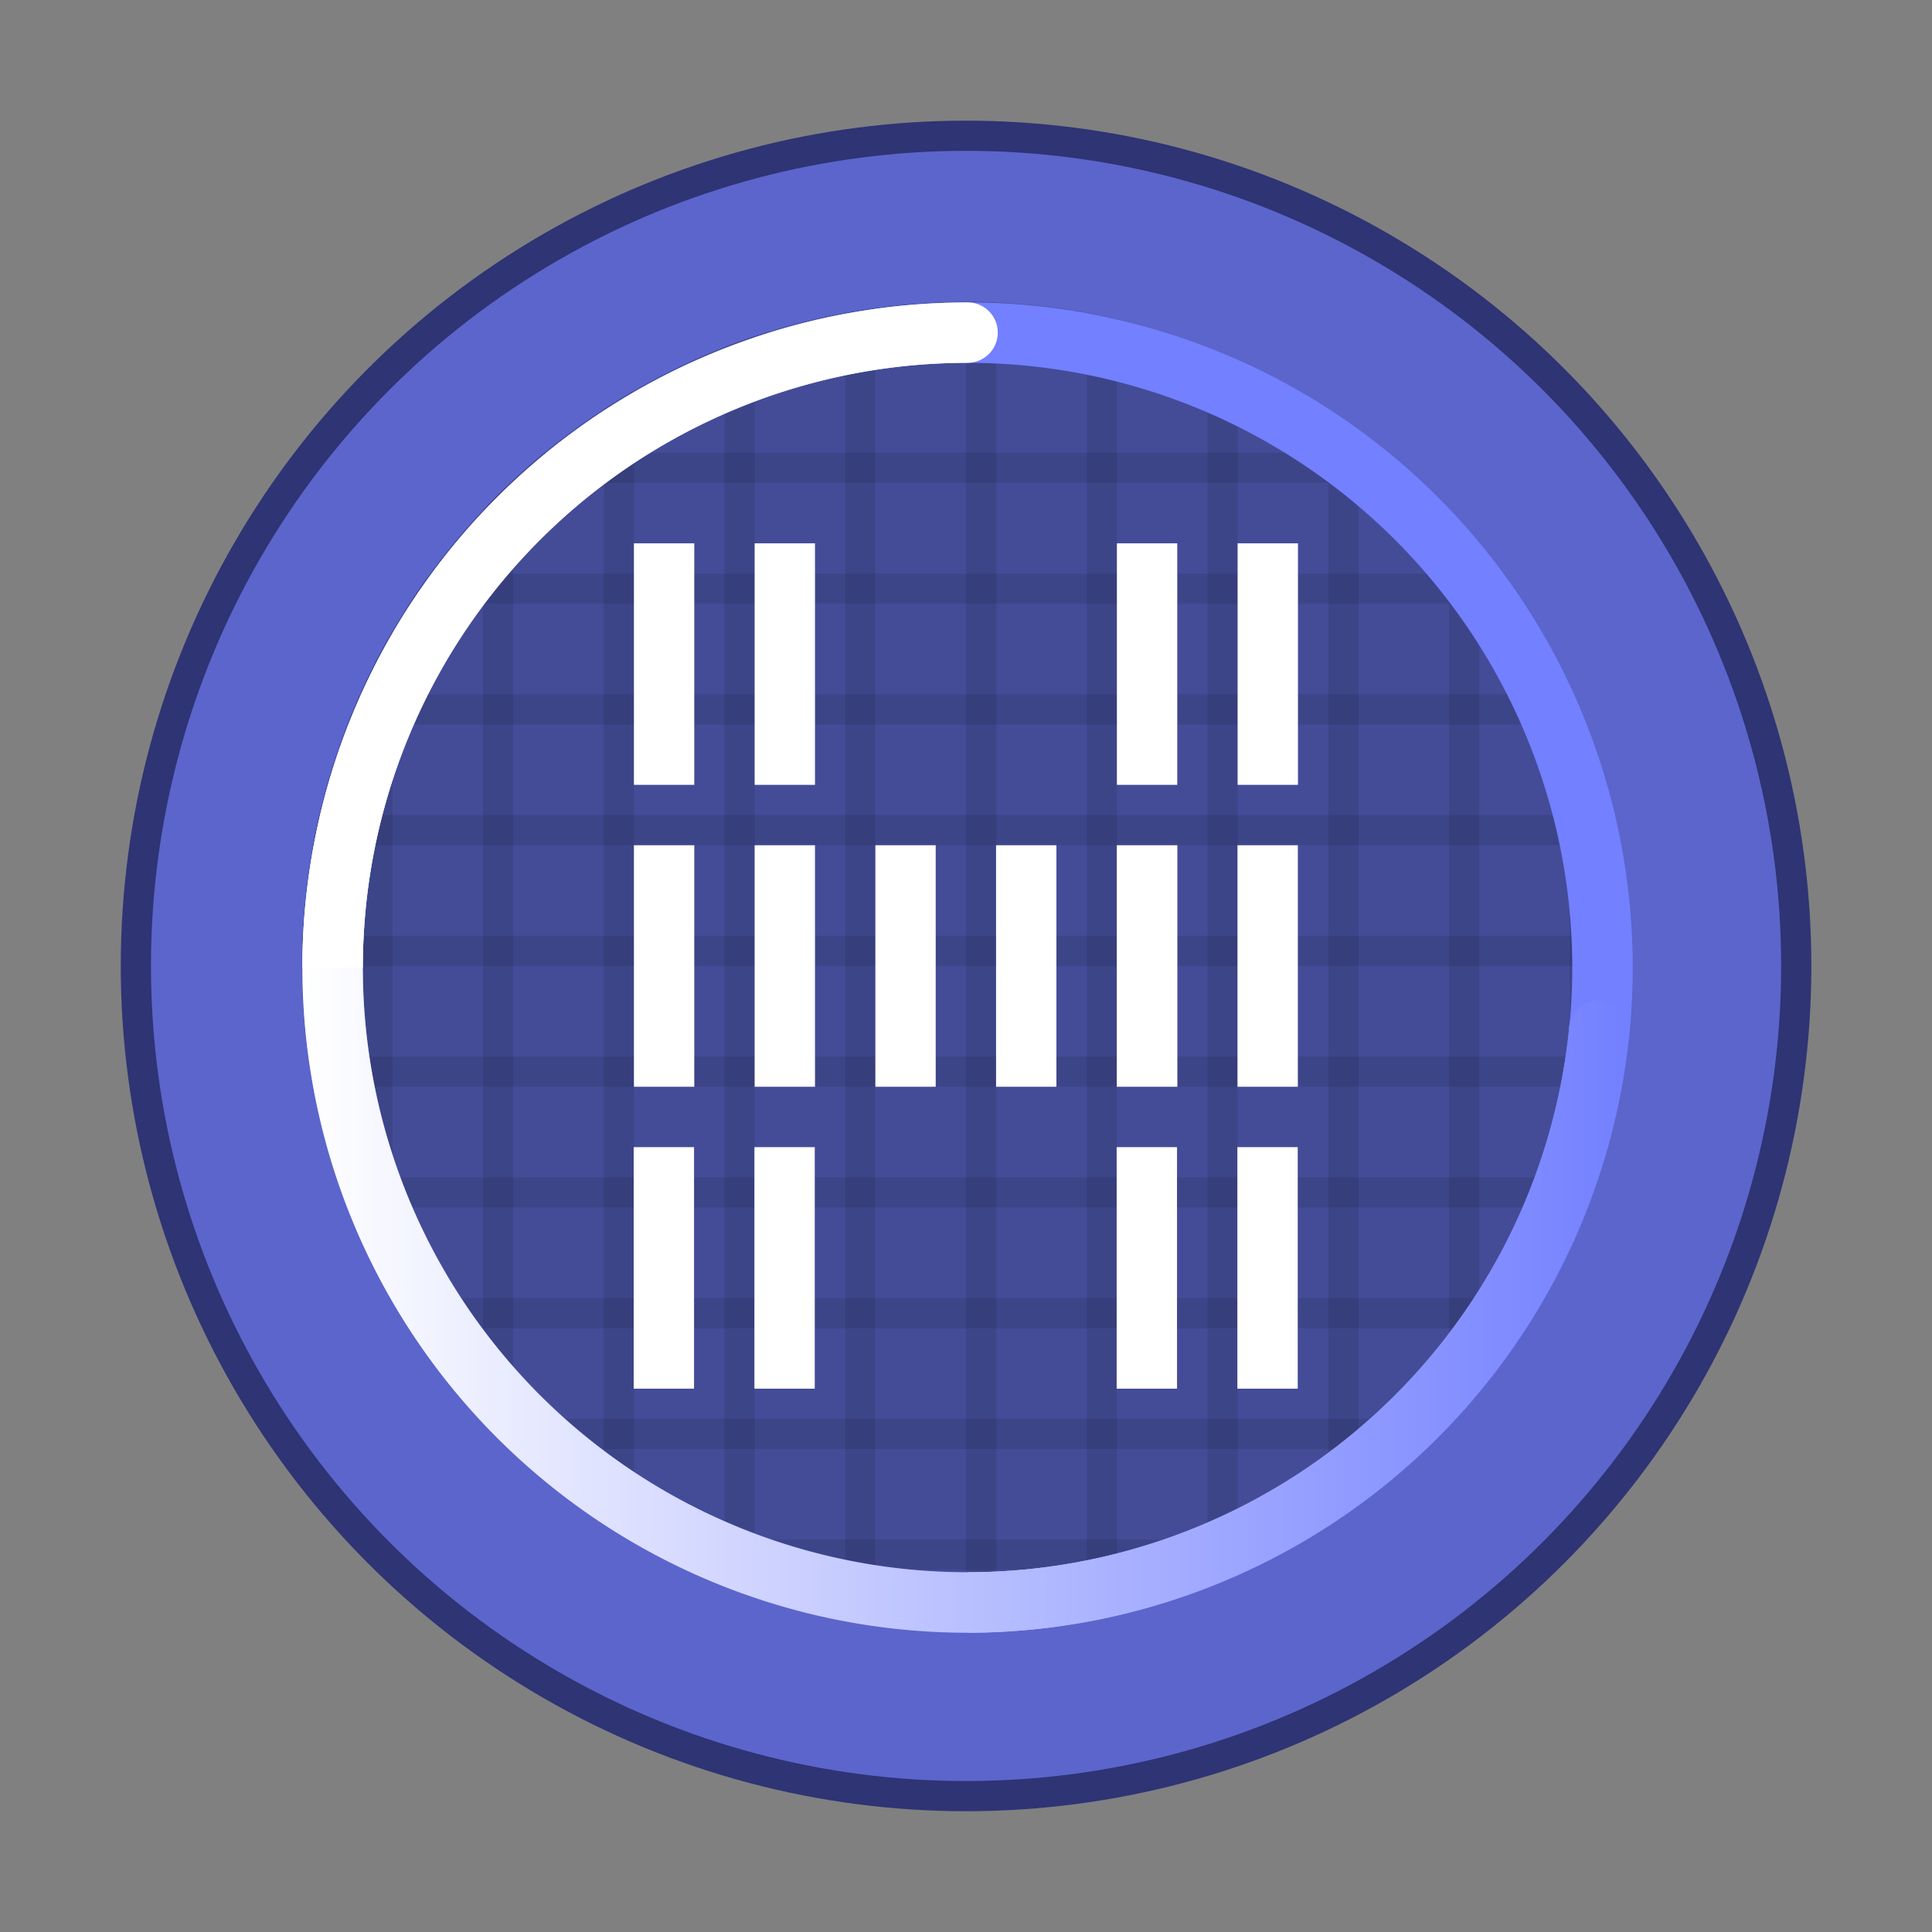 <?xml version="1.0" encoding="UTF-8" standalone="no"?>
<!-- Created with Inkscape (http://www.inkscape.org/) -->

<svg
   xmlns:dc="http://purl.org/dc/elements/1.1/"
   xmlns:cc="http://creativecommons.org/ns#"
   xmlns:rdf="http://www.w3.org/1999/02/22-rdf-syntax-ns#"
   xmlns:svg="http://www.w3.org/2000/svg"
   xmlns="http://www.w3.org/2000/svg"
   xmlns:xlink="http://www.w3.org/1999/xlink"
   xmlns:sodipodi="http://sodipodi.sourceforge.net/DTD/sodipodi-0.dtd"
   xmlns:inkscape="http://www.inkscape.org/namespaces/inkscape"
   width="64"
   height="64"
   viewBox="0 0 16.933 16.933"
   version="1.1"
   id="svg4572"
   inkscape:version="0.92.4 (5da689c313, 2019-01-14)"
   sodipodi:docname="htop.svg">
  <rect x="0" y="0" width="16.933" height="16.933" fill="#808080" stroke="none"/>
  <title
     id="title4611">Canvas icon theme</title>
  <defs
     id="defs4566">
    <linearGradient
       id="linearGradient1367"
       inkscape:collect="always">
      <stop
         id="stop1363"
         offset="0"
         style="stop-color:#ffffff;stop-opacity:1;" />
      <stop
         id="stop1365"
         offset="1"
         style="stop-color:#ffffff;stop-opacity:1" />
    </linearGradient>
    <linearGradient
       inkscape:collect="always"
       id="linearGradient1352">
      <stop
         style="stop-color:#ffffff;stop-opacity:1;"
         offset="0"
         id="stop1348" />
      <stop
         style="stop-color:#ffffff;stop-opacity:0;"
         offset="1"
         id="stop1350" />
    </linearGradient>
    <linearGradient
       inkscape:collect="always"
       id="linearGradient1344">
      <stop
         style="stop-color:#b9c0ff;stop-opacity:1"
         offset="0"
         id="stop1340" />
      <stop
         style="stop-color:#7380ff;stop-opacity:1"
         offset="1"
         id="stop1342" />
    </linearGradient>
    <mask
       id="mask-5-1"
       fill="white">
      <circle
         r="5.821"
         cy="285.888"
         cx="5.821"
         id="use38-2"
         style="stroke-width:0.265" />
    </mask>
    <clipPath
       clipPathUnits="userSpaceOnUse"
       id="clipPath1301">
      <circle
         r="5.821"
         cy="288.533"
         cx="8.467"
         id="circle1303"
         style="opacity:0.35;fill:#000000;fill-opacity:1;fill-rule:evenodd;stroke:none;stroke-width:0.265" />
    </clipPath>
    <linearGradient
       inkscape:collect="always"
       xlink:href="#linearGradient1344"
       id="linearGradient1346"
       x1="32"
       y1="43.543"
       x2="53.891"
       y2="43.543"
       gradientUnits="userSpaceOnUse" />
    <linearGradient
       inkscape:collect="always"
       xlink:href="#linearGradient1352"
       id="linearGradient1354"
       x1="10"
       y1="32"
       x2="53.891"
       y2="32"
       gradientUnits="userSpaceOnUse" />
    <linearGradient
       inkscape:collect="always"
       xlink:href="#linearGradient1367"
       id="linearGradient1360"
       gradientUnits="userSpaceOnUse"
       x1="32"
       y1="32"
       x2="32"
       y2="6" />
  </defs>
  <sodipodi:namedview
     id="base"
     pagecolor="#ffffff"
     bordercolor="#666666"
     borderopacity="1.0"
     inkscape:pageopacity="0.0"
     inkscape:pageshadow="2"
     inkscape:zoom="4"
     inkscape:cx="15.43682"
     inkscape:cy="35.171523"
     inkscape:document-units="px"
     inkscape:current-layer="layer1"
     showgrid="true"
     units="px"
     width="64px"
     showguides="true"
     inkscape:guide-bbox="true"
     inkscape:window-width="1366"
     inkscape:window-height="706"
     inkscape:window-x="0"
     inkscape:window-y="32"
     inkscape:window-maximized="1"
     inkscape:snap-bbox="true"
     inkscape:bbox-nodes="true"
     inkscape:snap-bbox-edge-midpoints="true"
     inkscape:snap-global="true">
    <inkscape:grid
       type="xygrid"
       id="grid4582" />
    <sodipodi:guide
       position="1.058,15.875"
       orientation="0,1"
       id="guide4584"
       inkscape:locked="false" />
    <sodipodi:guide
       position="1.058,1.058"
       orientation="1,0"
       id="guide4586"
       inkscape:locked="false" />
    <sodipodi:guide
       position="15.875,15.875"
       orientation="1,0"
       id="guide4588"
       inkscape:locked="false" />
    <sodipodi:guide
       position="1.058,1.058"
       orientation="0,1"
       id="guide4590"
       inkscape:locked="false" />
    <sodipodi:guide
       position="19.844,7.937"
       orientation="0,1"
       id="guide822"
       inkscape:locked="false" />
    <sodipodi:guide
       position="8.467,8.467"
       orientation="1,0"
       id="guide824"
       inkscape:locked="false" />
  </sodipodi:namedview>
  <g
     inkscape:label="Layer 1"
     inkscape:groupmode="layer"
     id="layer1"
     transform="translate(0,-280.067)">
    <circle
       r="7.144"
       cy="288.533"
       cx="8.467"
       id="circle866"
       style="opacity:0.9;fill:#5b65cb;fill-opacity:1;fill-rule:evenodd;stroke:#252c73;stroke-width:0.529;stroke-miterlimit:4;stroke-dasharray:none;stroke-opacity:1" />
    <circle
       style="fill:#5b65cb;fill-opacity:1;fill-rule:evenodd;stroke:none;stroke-width:0.246"
       id="Oval-3"
       cx="8.467"
       cy="288.533"
       r="7.144" />
    <circle
       style="opacity:0.25;fill:#000000;fill-opacity:1;fill-rule:evenodd;stroke:none;stroke-width:0.265"
       id="Mask"
       cx="8.467"
       cy="288.533"
       r="5.821" />
    <g
       id="g1297"
       clip-path="url(#clipPath1301)">
      <rect
         rx="0"
         ry="0.138"
         y="282.448"
         x="3.175"
         height="12.171"
         width="0.265"
         id="rect1231"
         style="opacity:0.1;fill:#000000;fill-opacity:1;stroke:none;stroke-width:0.541;stroke-miterlimit:4;stroke-dasharray:none;stroke-opacity:1;paint-order:stroke markers fill" />
      <rect
         style="opacity:0.1;fill:#000000;fill-opacity:1;stroke:none;stroke-width:0.541;stroke-miterlimit:4;stroke-dasharray:none;stroke-opacity:1;paint-order:stroke markers fill"
         id="rect1233"
         width="0.265"
         height="12.171"
         x="4.233"
         y="282.448"
         ry="0.138"
         rx="0" />
      <rect
         rx="0"
         ry="0.138"
         y="282.448"
         x="5.292"
         height="12.171"
         width="0.265"
         id="rect1235"
         style="opacity:0.1;fill:#000000;fill-opacity:1;stroke:none;stroke-width:0.541;stroke-miterlimit:4;stroke-dasharray:none;stroke-opacity:1;paint-order:stroke markers fill" />
      <rect
         style="opacity:0.1;fill:#000000;fill-opacity:1;stroke:none;stroke-width:0.541;stroke-miterlimit:4;stroke-dasharray:none;stroke-opacity:1;paint-order:stroke markers fill"
         id="rect1237"
         width="0.265"
         height="12.171"
         x="6.35"
         y="282.448"
         ry="0.138"
         rx="0" />
      <rect
         rx="0"
         ry="0.138"
         y="282.448"
         x="7.408"
         height="12.171"
         width="0.265"
         id="rect1239"
         style="opacity:0.1;fill:#000000;fill-opacity:1;stroke:none;stroke-width:0.541;stroke-miterlimit:4;stroke-dasharray:none;stroke-opacity:1;paint-order:stroke markers fill" />
      <rect
         style="opacity:0.1;fill:#000000;fill-opacity:1;stroke:none;stroke-width:0.541;stroke-miterlimit:4;stroke-dasharray:none;stroke-opacity:1;paint-order:stroke markers fill"
         id="rect1241"
         width="0.265"
         height="12.171"
         x="8.467"
         y="282.448"
         ry="0.138"
         rx="0" />
      <rect
         rx="0"
         ry="0.138"
         y="282.448"
         x="9.525"
         height="12.171"
         width="0.265"
         id="rect1243"
         style="opacity:0.1;fill:#000000;fill-opacity:1;stroke:none;stroke-width:0.541;stroke-miterlimit:4;stroke-dasharray:none;stroke-opacity:1;paint-order:stroke markers fill" />
      <rect
         style="opacity:0.1;fill:#000000;fill-opacity:1;stroke:none;stroke-width:0.541;stroke-miterlimit:4;stroke-dasharray:none;stroke-opacity:1;paint-order:stroke markers fill"
         id="rect1245"
         width="0.265"
         height="12.171"
         x="10.583"
         y="282.448"
         ry="0.138"
         rx="0" />
      <rect
         rx="0"
         ry="0.138"
         y="282.448"
         x="11.642"
         height="12.171"
         width="0.265"
         id="rect1247"
         style="opacity:0.1;fill:#000000;fill-opacity:1;stroke:none;stroke-width:0.541;stroke-miterlimit:4;stroke-dasharray:none;stroke-opacity:1;paint-order:stroke markers fill" />
      <rect
         style="opacity:0.1;fill:#000000;fill-opacity:1;stroke:none;stroke-width:0.541;stroke-miterlimit:4;stroke-dasharray:none;stroke-opacity:1;paint-order:stroke markers fill"
         id="rect1249"
         width="0.265"
         height="12.171"
         x="12.7"
         y="282.448"
         ry="0.138"
         rx="0" />
      <rect
         rx="0"
         ry="0.138"
         y="282.448"
         x="13.758"
         height="12.171"
         width="0.265"
         id="rect1251"
         style="opacity:0.1;fill:#000000;fill-opacity:1;stroke:none;stroke-width:0.541;stroke-miterlimit:4;stroke-dasharray:none;stroke-opacity:1;paint-order:stroke markers fill" />
      <rect
         transform="rotate(90)"
         style="opacity:0.1;fill:#000000;fill-opacity:1;stroke:none;stroke-width:0.541;stroke-miterlimit:4;stroke-dasharray:none;stroke-opacity:1;paint-order:stroke markers fill"
         id="rect1253"
         width="0.265"
         height="12.171"
         x="282.977"
         y="-14.684"
         ry="0.138"
         rx="0" />
      <rect
         transform="rotate(90)"
         rx="0"
         ry="0.138"
         y="-14.684"
         x="284.035"
         height="12.171"
         width="0.265"
         id="rect1255"
         style="opacity:0.1;fill:#000000;fill-opacity:1;stroke:none;stroke-width:0.541;stroke-miterlimit:4;stroke-dasharray:none;stroke-opacity:1;paint-order:stroke markers fill" />
      <rect
         transform="rotate(90)"
         style="opacity:0.1;fill:#000000;fill-opacity:1;stroke:none;stroke-width:0.541;stroke-miterlimit:4;stroke-dasharray:none;stroke-opacity:1;paint-order:stroke markers fill"
         id="rect1257"
         width="0.265"
         height="12.171"
         x="285.094"
         y="-14.684"
         ry="0.138"
         rx="0" />
      <rect
         transform="rotate(90)"
         rx="0"
         ry="0.138"
         y="-14.684"
         x="286.152"
         height="12.171"
         width="0.265"
         id="rect1259"
         style="opacity:0.1;fill:#000000;fill-opacity:1;stroke:none;stroke-width:0.541;stroke-miterlimit:4;stroke-dasharray:none;stroke-opacity:1;paint-order:stroke markers fill" />
      <rect
         transform="rotate(90)"
         style="opacity:0.1;fill:#000000;fill-opacity:1;stroke:none;stroke-width:0.541;stroke-miterlimit:4;stroke-dasharray:none;stroke-opacity:1;paint-order:stroke markers fill"
         id="rect1261"
         width="0.265"
         height="12.171"
         x="287.21"
         y="-14.684"
         ry="0.138"
         rx="0" />
      <rect
         transform="rotate(90)"
         rx="0"
         ry="0.138"
         y="-14.684"
         x="288.269"
         height="12.171"
         width="0.265"
         id="rect1263"
         style="opacity:0.1;fill:#000000;fill-opacity:1;stroke:none;stroke-width:0.541;stroke-miterlimit:4;stroke-dasharray:none;stroke-opacity:1;paint-order:stroke markers fill" />
      <rect
         transform="rotate(90)"
         style="opacity:0.1;fill:#000000;fill-opacity:1;stroke:none;stroke-width:0.541;stroke-miterlimit:4;stroke-dasharray:none;stroke-opacity:1;paint-order:stroke markers fill"
         id="rect1265"
         width="0.265"
         height="12.171"
         x="289.327"
         y="-14.684"
         ry="0.138"
         rx="0" />
      <rect
         transform="rotate(90)"
         rx="0"
         ry="0.138"
         y="-14.684"
         x="290.385"
         height="12.171"
         width="0.265"
         id="rect1267"
         style="opacity:0.1;fill:#000000;fill-opacity:1;stroke:none;stroke-width:0.541;stroke-miterlimit:4;stroke-dasharray:none;stroke-opacity:1;paint-order:stroke markers fill" />
      <rect
         transform="rotate(90)"
         style="opacity:0.1;fill:#000000;fill-opacity:1;stroke:none;stroke-width:0.541;stroke-miterlimit:4;stroke-dasharray:none;stroke-opacity:1;paint-order:stroke markers fill"
         id="rect1269"
         width="0.265"
         height="12.171"
         x="291.444"
         y="-14.684"
         ry="0.138"
         rx="0" />
      <rect
         transform="rotate(90)"
         rx="0"
         ry="0.138"
         y="-14.684"
         x="292.502"
         height="12.171"
         width="0.265"
         id="rect1271"
         style="opacity:0.1;fill:#000000;fill-opacity:1;stroke:none;stroke-width:0.541;stroke-miterlimit:4;stroke-dasharray:none;stroke-opacity:1;paint-order:stroke markers fill" />
      <rect
         transform="rotate(90)"
         style="opacity:0.1;fill:#000000;fill-opacity:1;stroke:none;stroke-width:0.541;stroke-miterlimit:4;stroke-dasharray:none;stroke-opacity:1;paint-order:stroke markers fill"
         id="rect1273"
         width="0.265"
         height="12.171"
         x="293.56"
         y="-14.684"
         ry="0.138"
         rx="0" />
    </g>
    <path
       style="opacity:1;fill:#7380ff;fill-opacity:1;fill-rule:evenodd;stroke:none;stroke-width:1"
       d="M 32 10 A 22 22 0 0 0 10 32 A 22 22 0 0 0 32 54 A 22 22 0 0 0 54 32 A 22 22 0 0 0 32 10 z M 32 12 A 20 20 0 0 1 52 32 A 20 20 0 0 1 32 52 A 20 20 0 0 1 12 32 A 20 20 0 0 1 32 12 z "
       transform="matrix(0.265,0,0,0.265,0,280.067)"
       id="circle1372" />
    <path
       style="opacity:1;fill:url(#linearGradient1354);fill-opacity:1;fill-rule:evenodd;stroke:none;stroke-width:1"
       d="M 32 10 A 22 22 0 0 0 10 32 A 22 22 0 0 0 32 54 A 22 22 0 0 0 53.891 34 L 51.9 34 A 20 20 0 0 1 32 52 A 20 20 0 0 1 12 32 A 20 20 0 0 1 32 12 L 32 10 z "
       id="circle1324"
       transform="matrix(0.265,0,0,0.265,0,280.067)" />
    <path
       style="opacity:1;fill:url(#linearGradient1346);fill-opacity:1;fill-rule:evenodd;stroke:none;stroke-width:1"
       d="M 52.887 33.086 A 1 1 0 0 0 51.887 34.086 A 1 1 0 0 0 51.887 34.09 A 20 20 0 0 1 32 52 L 32 54 A 22 22 0 0 0 53.84 34.387 A 1 1 0 0 0 53.887 34.086 A 1 1 0 0 0 53.885 34.039 A 22 22 0 0 0 53.891 34 L 53.883 34 A 1 1 0 0 0 52.887 33.086 z "
       transform="matrix(0.265,0,0,0.265,0,280.067)"
       id="path1332" />
    <path
       style="opacity:1;fill:url(#linearGradient1360);fill-opacity:1;fill-rule:evenodd;stroke:none;stroke-width:1"
       d="M 32 10 A 1 1 0 0 0 31.906 10.004 A 22 22 0 0 0 10 32 L 12 32 A 20 20 0 0 1 32 12 A 1 1 0 0 0 33 11 A 1 1 0 0 0 32 10 z "
       transform="matrix(0.265,0,0,0.265,0,280.067)"
       id="path1356" />
    <path
       inkscape:connector-curvature="0"
       style="opacity:1;fill:#ffffff;fill-opacity:1;stroke:none;stroke-width:0.529;stroke-linecap:round;stroke-linejoin:round;stroke-miterlimit:4;stroke-dasharray:none;stroke-opacity:1"
       d="m 5.556,284.829 v 2.117 h 0.529 v -2.117 z m 1.058,0 v 2.117 h 0.529 v -2.117 z m 3.175,0 v 2.117 h 0.529 v -2.117 z m 1.058,0 v 2.117 h 0.529 v -2.117 z M 5.556,287.475 v 2.117 h 0.529 V 287.475 Z m 1.058,0 v 2.117 h 0.529 V 287.475 Z m 1.058,0 v 2.117 h 0.529 V 287.475 Z m 1.058,0 v 2.117 h 0.529 V 287.475 Z m 1.058,0 v 2.117 H 10.319 V 287.475 Z m 1.058,0 v 2.117 h 0.529 V 287.475 Z m -5.292,2.646 v 2.117 h 0.529 v -2.117 z m 1.058,0 v 2.117 h 0.529 v -2.117 z m 3.175,0 v 2.117 h 0.529 v -2.117 z m 1.058,0 v 2.117 h 0.529 v -2.117 z"
       id="rect4212" />
  </g>
</svg>
